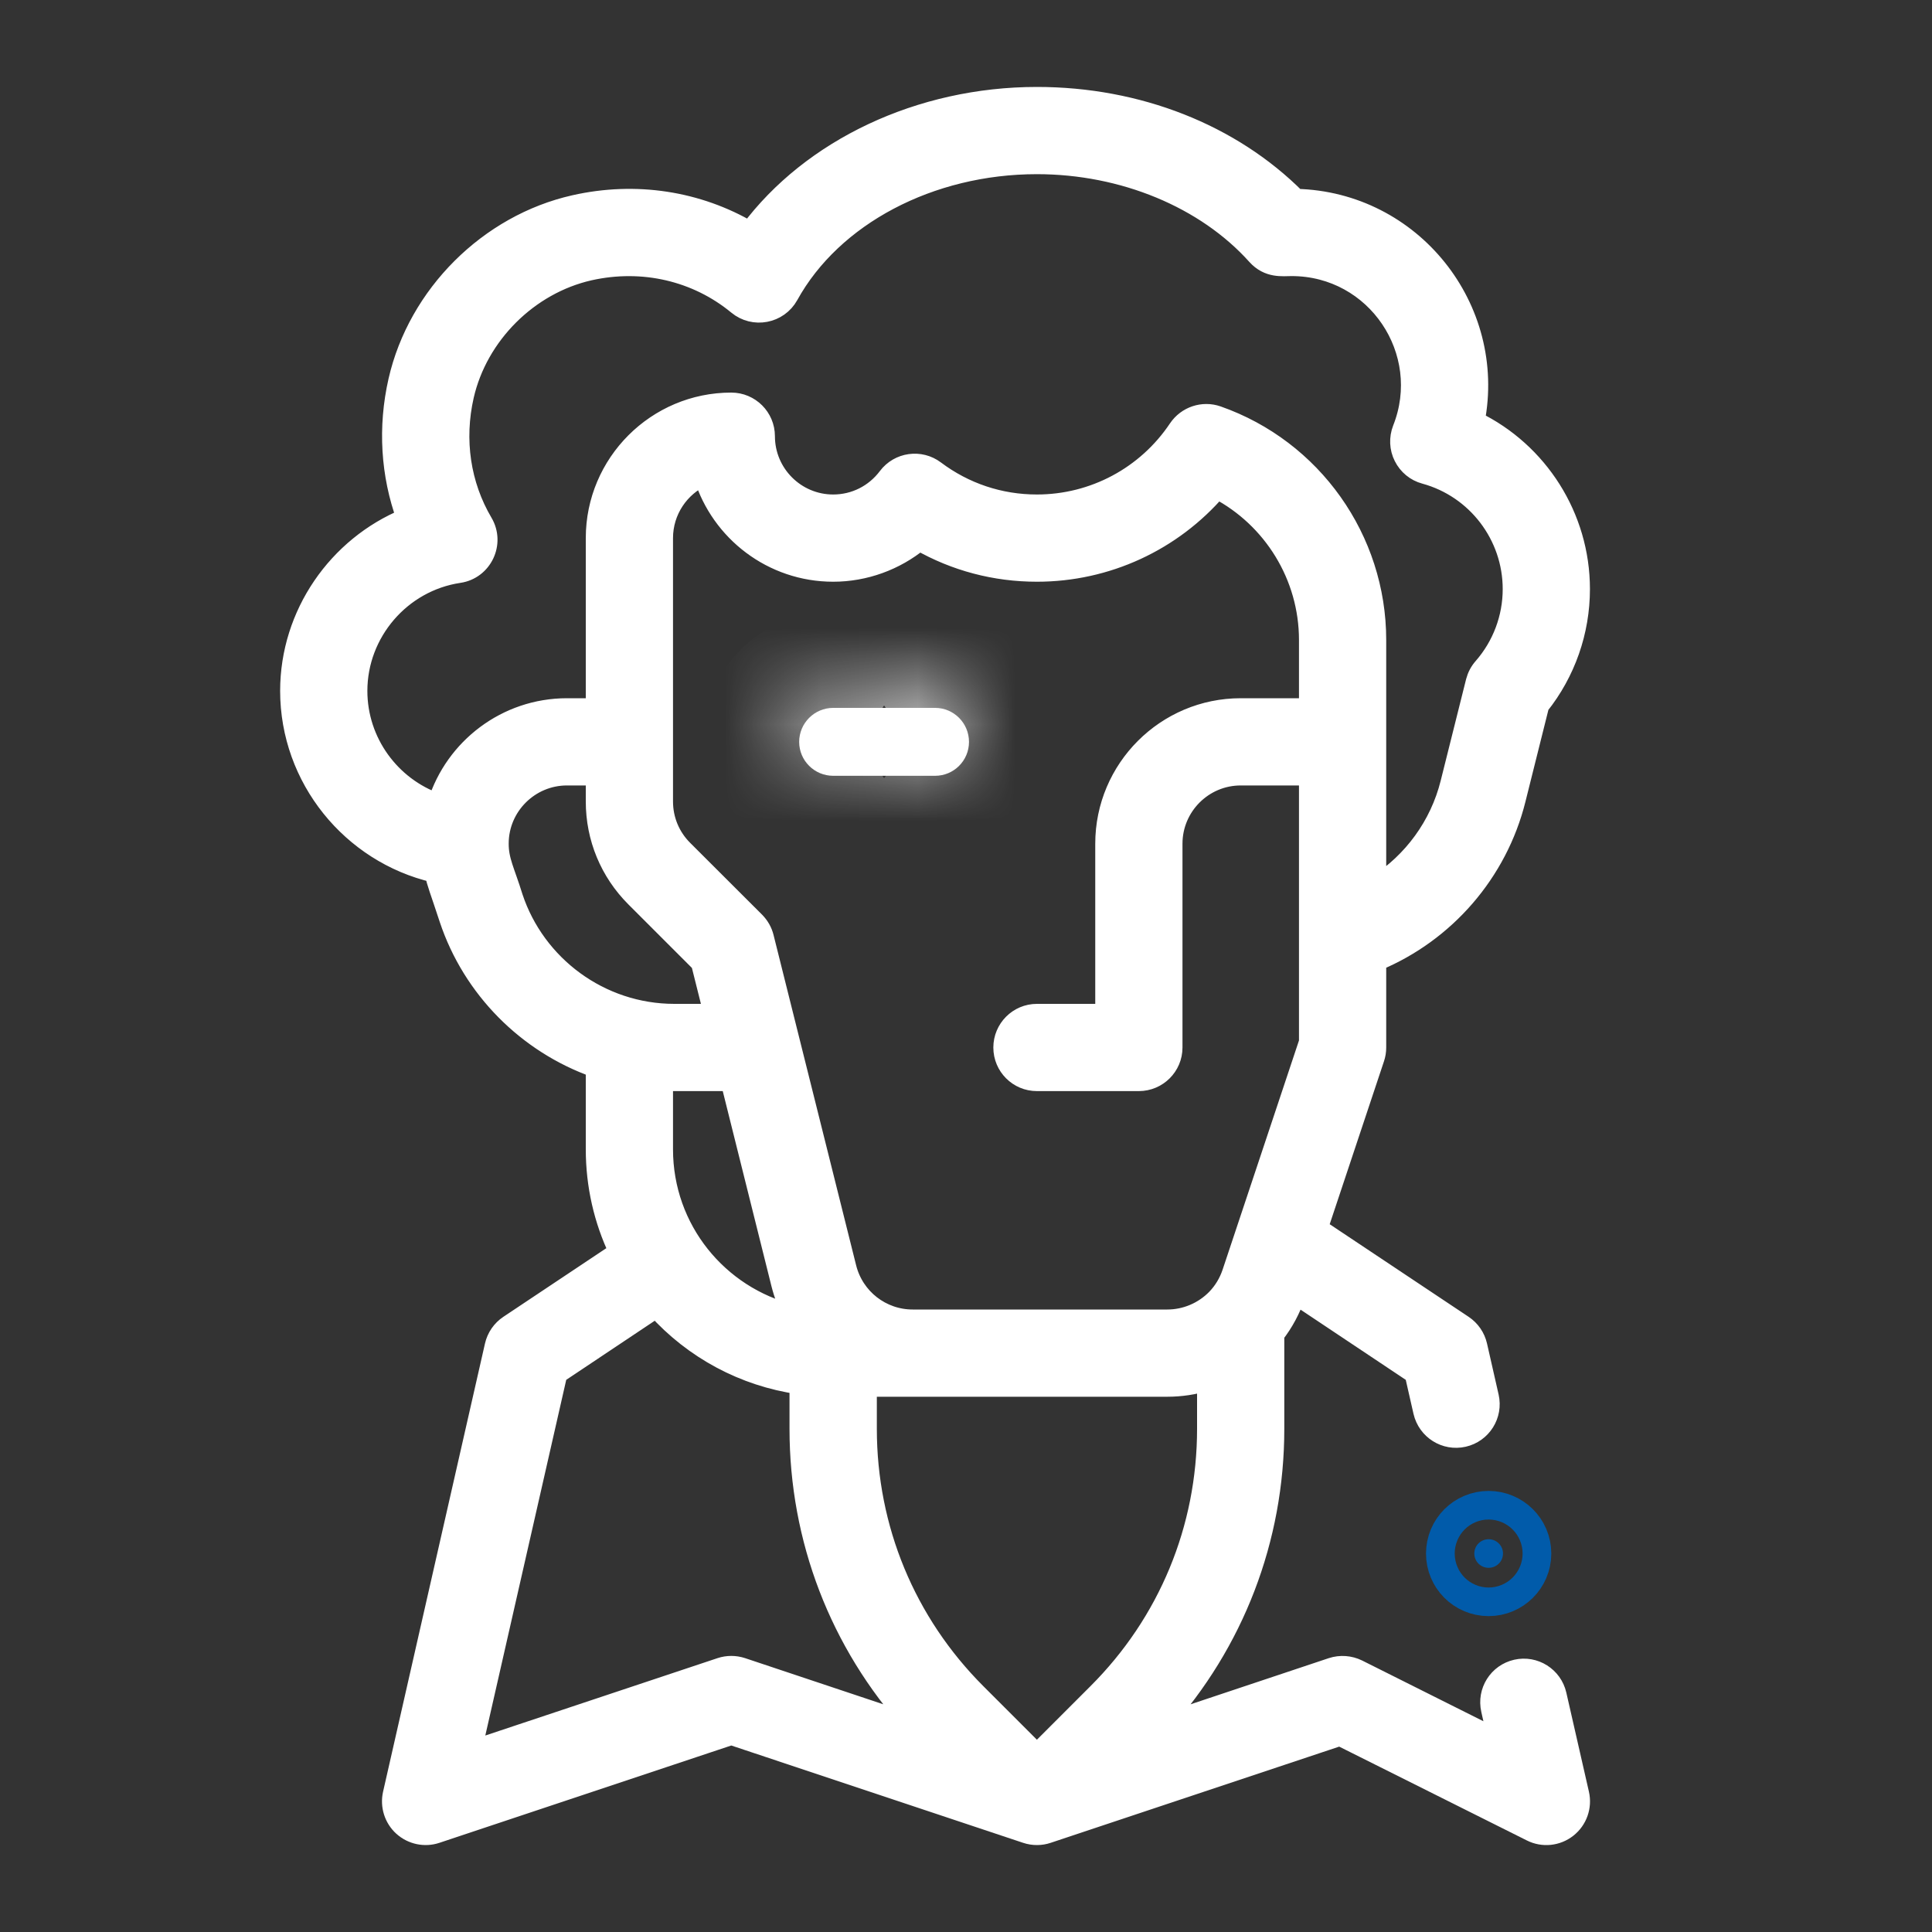<svg width="20" height="20" viewBox="0 0 20 20" fill="none" xmlns="http://www.w3.org/2000/svg">
<rect x="0" y="0" width="20" height="20" fill="#333333" stroke="none"/>
<path d="M16.359 6.098C16.359 5.349 15.925 4.676 15.27 4.358C15.497 3.189 14.617 2.084 13.418 2.055C12.748 1.383 11.78 1 10.734 1C9.523 1 8.398 1.536 7.76 2.392C7.222 2.076 6.58 1.976 5.947 2.119C5.057 2.319 4.323 3.052 4.12 3.941C4.01 4.423 4.041 4.914 4.204 5.362C3.494 5.654 3 6.358 3 7.152C3 8.059 3.637 8.835 4.496 9.036C4.523 9.159 4.546 9.203 4.647 9.512C4.887 10.234 5.456 10.804 6.164 11.055V11.898C6.164 12.268 6.246 12.629 6.403 12.957L5.266 13.715C5.191 13.765 5.138 13.842 5.118 13.93L4.063 18.57C4.035 18.694 4.076 18.824 4.17 18.909C4.265 18.994 4.397 19.022 4.517 18.982L7.57 17.964L10.623 18.982C10.698 19.007 10.777 19.005 10.845 18.982L13.871 17.973L15.851 18.963C15.972 19.024 16.118 19.009 16.225 18.925C16.332 18.841 16.381 18.703 16.351 18.57L16.117 17.544C16.074 17.355 15.886 17.236 15.697 17.279C15.507 17.322 15.389 17.51 15.432 17.7L15.5 18.002L14.056 17.279C13.972 17.238 13.876 17.231 13.787 17.26L12.023 17.849C12.78 17.008 13.195 15.932 13.195 14.791V13.815C13.291 13.692 13.365 13.554 13.415 13.405L14.641 14.223L14.73 14.614C14.774 14.804 14.962 14.922 15.151 14.879C15.34 14.836 15.459 14.648 15.416 14.458L15.296 13.93C15.276 13.842 15.223 13.765 15.148 13.715L13.646 12.714L14.232 10.955C14.244 10.919 14.25 10.882 14.25 10.844V9.952C14.962 9.656 15.505 9.034 15.694 8.276L15.937 7.304C16.21 6.962 16.359 6.537 16.359 6.098ZM5.314 9.29C5.229 9.015 5.165 8.91 5.166 8.731C5.167 8.345 5.483 8.031 5.869 8.031H6.164V8.297C6.164 8.673 6.31 9.026 6.576 9.292L7.253 9.969L7.384 10.492H6.981C6.212 10.492 5.547 9.991 5.314 9.29ZM13.547 7.328H12.844C12.068 7.328 11.438 7.959 11.438 8.734V10.492H10.734C10.54 10.492 10.383 10.65 10.383 10.844C10.383 11.038 10.54 11.195 10.734 11.195H11.789C11.983 11.195 12.141 11.038 12.141 10.844V8.734C12.141 8.347 12.456 8.031 12.844 8.031H13.547V10.787L12.751 13.176C12.717 13.276 12.664 13.365 12.591 13.441C12.458 13.578 12.274 13.656 12.084 13.656H9.448C9.125 13.656 8.845 13.437 8.766 13.124L7.911 9.704C7.896 9.642 7.864 9.586 7.819 9.54L7.073 8.795C6.94 8.662 6.867 8.485 6.867 8.297V5.57C6.867 5.286 7.037 5.04 7.281 4.93C7.458 5.504 7.994 5.922 8.625 5.922C8.952 5.922 9.269 5.806 9.518 5.601C9.887 5.812 10.302 5.922 10.734 5.922C11.458 5.922 12.136 5.606 12.601 5.065C13.175 5.365 13.547 5.964 13.547 6.625V7.328ZM6.867 11.898V11.192C6.905 11.194 6.943 11.195 6.981 11.195H7.56L8.084 13.294C8.112 13.404 8.152 13.508 8.202 13.605C7.438 13.416 6.867 12.727 6.867 11.898ZM7.459 17.26L4.887 18.117L5.773 14.223L6.793 13.542C7.179 13.972 7.702 14.252 8.273 14.334V14.791C8.273 15.932 8.688 17.008 9.446 17.849L7.682 17.26C7.609 17.236 7.531 17.236 7.459 17.26ZM11.359 17.526L10.734 18.151L10.109 17.526C9.379 16.796 8.977 15.825 8.977 14.791V14.359H12.084C12.223 14.359 12.361 14.338 12.492 14.298V14.791C12.492 15.825 12.09 16.796 11.359 17.526ZM15.351 6.909C15.314 6.951 15.288 7.001 15.274 7.055L15.011 8.106C14.901 8.547 14.624 8.922 14.25 9.161V6.625C14.25 5.581 13.588 4.648 12.604 4.302C12.453 4.249 12.285 4.305 12.195 4.438C11.868 4.927 11.322 5.219 10.734 5.219C10.35 5.219 9.986 5.097 9.68 4.867C9.526 4.751 9.305 4.781 9.188 4.937C9.053 5.116 8.848 5.219 8.625 5.219C8.237 5.219 7.922 4.903 7.922 4.516C7.922 4.321 7.764 4.164 7.57 4.164C6.795 4.164 6.164 4.795 6.164 5.57V7.328H5.869C5.241 7.328 4.706 7.743 4.527 8.313C4.046 8.144 3.703 7.683 3.703 7.152C3.703 6.547 4.153 6.024 4.751 5.935C4.997 5.899 5.128 5.623 5.001 5.409C4.771 5.019 4.702 4.554 4.806 4.097C4.95 3.467 5.471 2.947 6.102 2.804C6.652 2.681 7.211 2.81 7.634 3.159C7.803 3.299 8.059 3.251 8.166 3.058C8.62 2.235 9.628 1.703 10.734 1.703C11.628 1.703 12.478 2.055 13.007 2.644C13.131 2.782 13.276 2.758 13.371 2.758C14.244 2.758 14.834 3.638 14.515 4.442C14.479 4.535 14.483 4.639 14.528 4.728C14.573 4.818 14.653 4.884 14.75 4.91C15.284 5.056 15.656 5.544 15.656 6.098C15.656 6.396 15.548 6.684 15.351 6.909Z" fill="white" stroke="white" stroke-width="0.2"/>
<mask id="path-2-inside-1_5877_11415" fill="white">
<path d="M9.68 7.328H8.625C8.431 7.328 8.273 7.486 8.273 7.68C8.273 7.874 8.431 8.031 8.625 8.031H9.68C9.874 8.031 10.031 7.874 10.031 7.68C10.031 7.486 9.874 7.328 9.68 7.328Z"/>
</mask>
<path d="M9.68 7.328H8.625C8.431 7.328 8.273 7.486 8.273 7.68C8.273 7.874 8.431 8.031 8.625 8.031H9.68C9.874 8.031 10.031 7.874 10.031 7.68C10.031 7.486 9.874 7.328 9.68 7.328Z" fill="white"/>
<path d="M9.68 6.328H8.625V8.328H9.68V6.328ZM8.625 6.328C7.879 6.328 7.273 6.933 7.273 7.68H9.273C9.273 8.038 8.983 8.328 8.625 8.328V6.328ZM7.273 7.68C7.273 8.426 7.879 9.031 8.625 9.031V7.031C8.983 7.031 9.273 7.322 9.273 7.68H7.273ZM8.625 9.031H9.68V7.031H8.625V9.031ZM9.68 9.031C10.426 9.031 11.031 8.426 11.031 7.68H9.031C9.031 7.322 9.322 7.031 9.68 7.031V9.031ZM11.031 7.68C11.031 6.933 10.426 6.328 9.68 6.328V8.328C9.322 8.328 9.031 8.038 9.031 7.68H11.031Z" fill="white" mask="url(#path-2-inside-1_5877_11415)"/>
<path d="M15.262 16.082C15.262 16 15.328 15.934 15.41 15.934C15.492 15.934 15.559 16 15.559 16.082C15.559 16.164 15.492 16.23 15.41 16.23C15.328 16.23 15.262 16.164 15.262 16.082Z" fill="#015BAA" stroke="#015BAA"/>
</svg>
